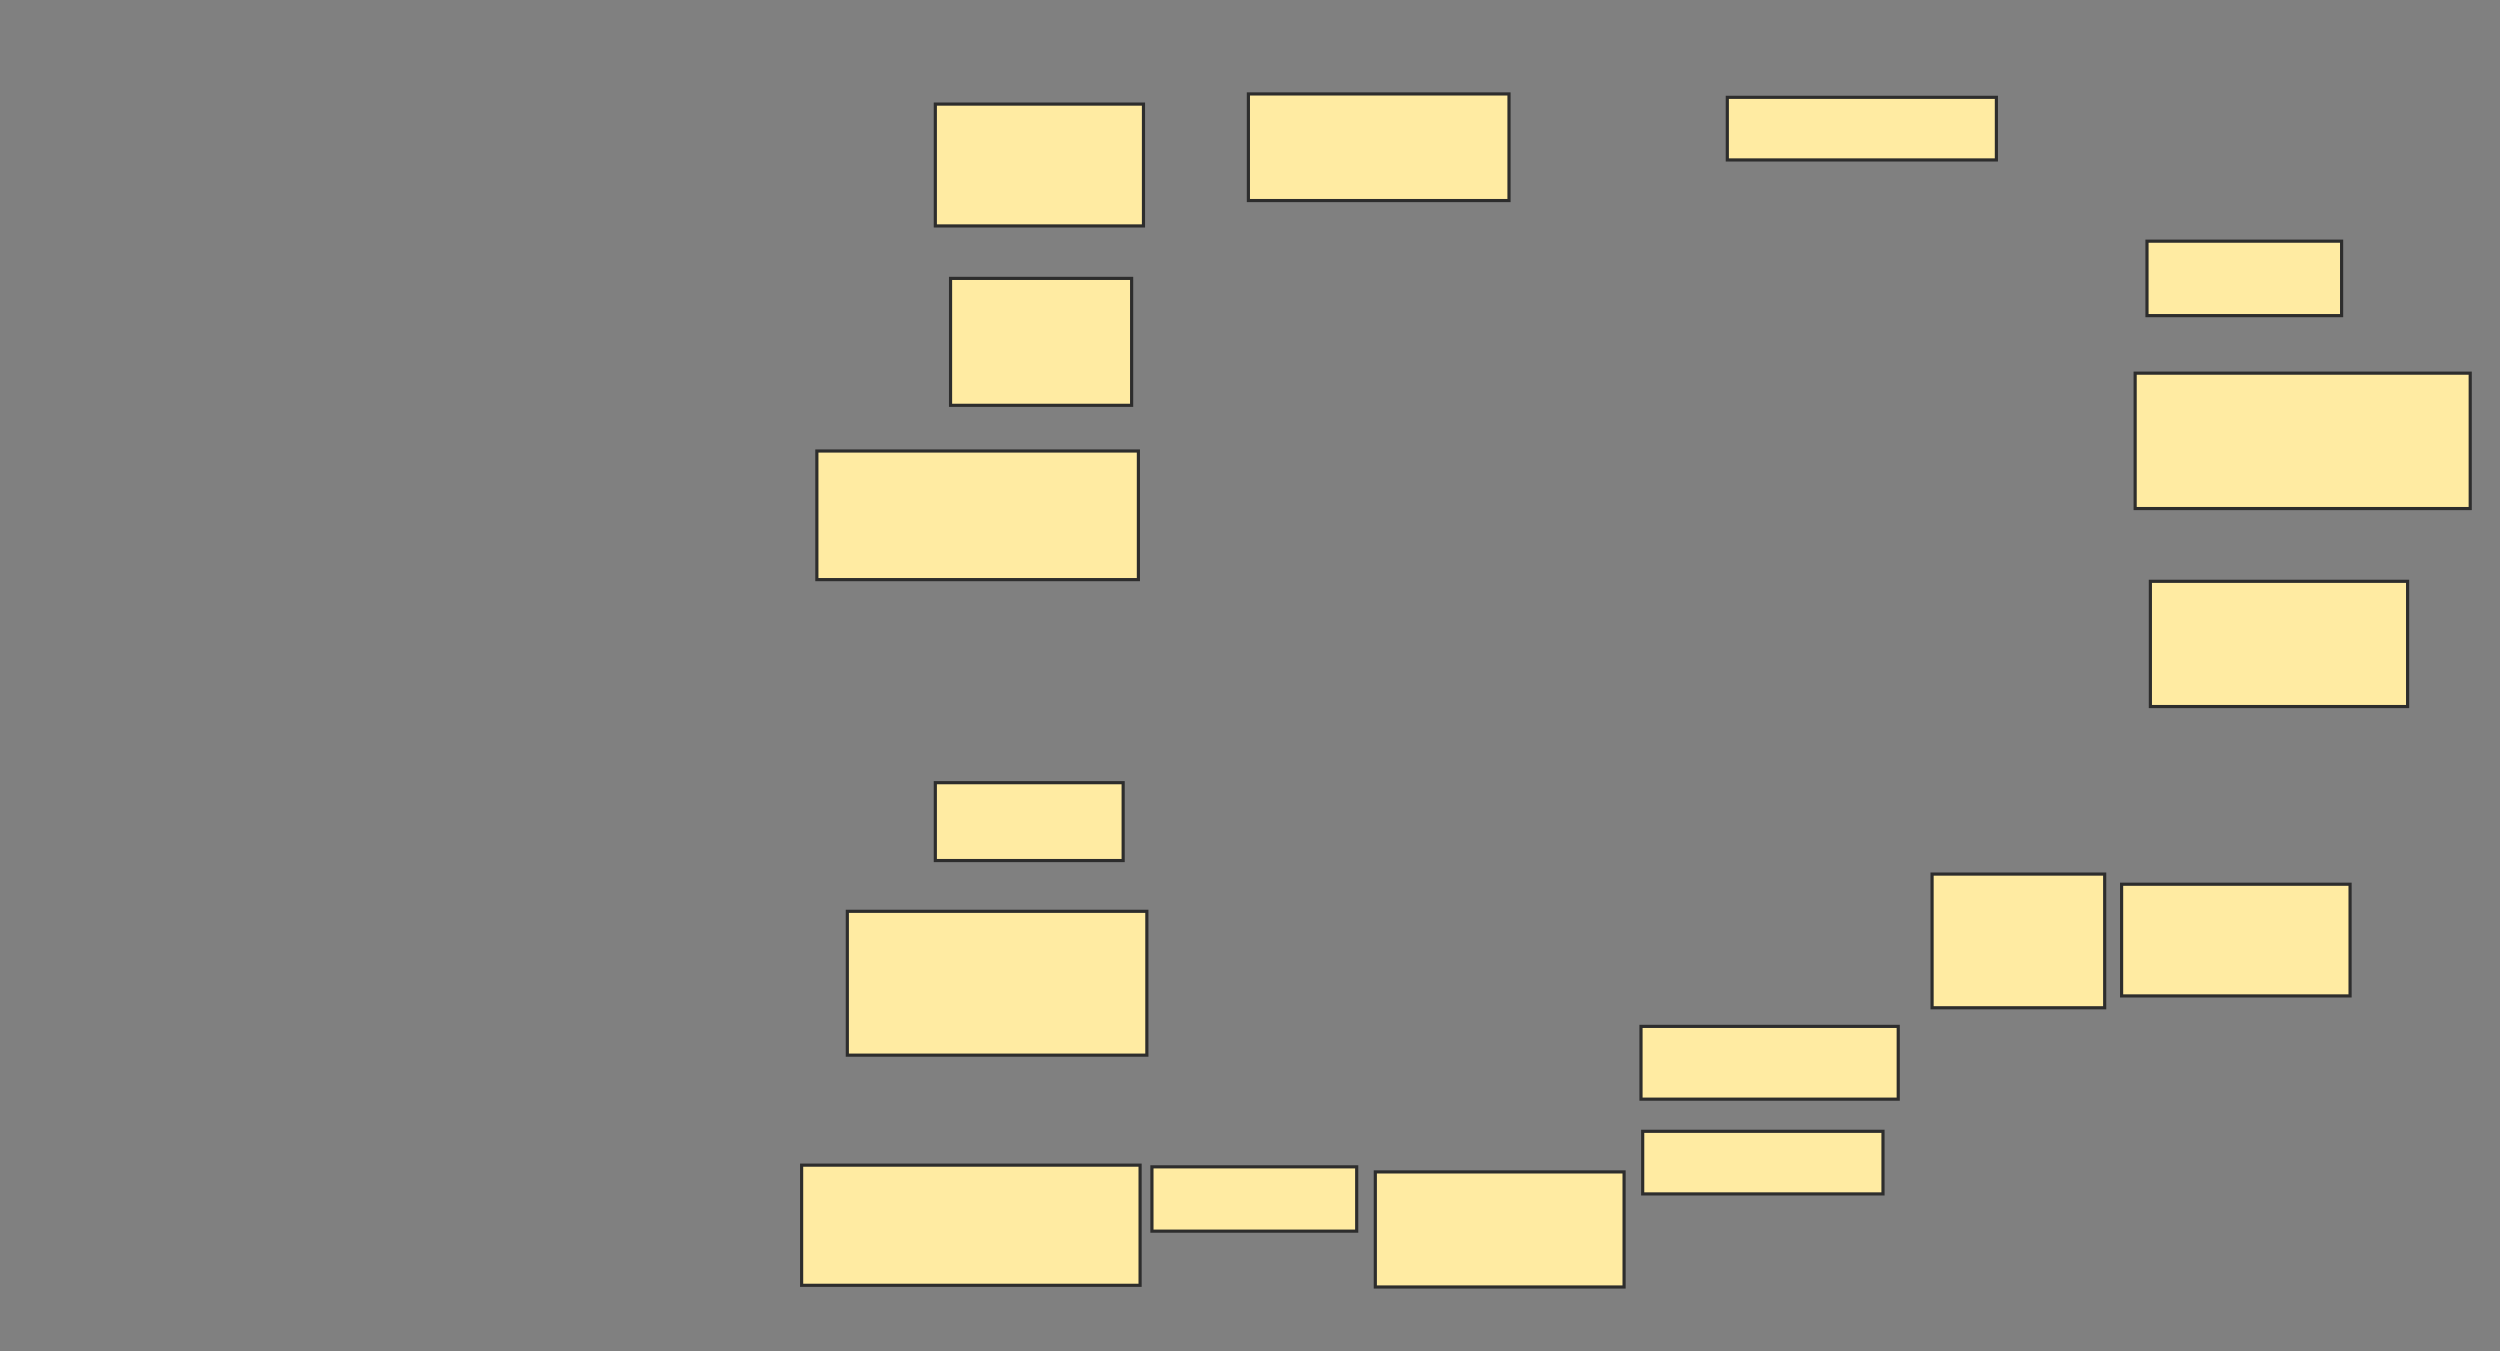<svg xmlns="http://www.w3.org/2000/svg" width="790" height="427">
 <rect width="100%" height="100%" fill="#808080" stroke="none"/>
 <!-- Created with Image Occlusion Enhanced -->
 <g>
  <title>Labels</title>
 </g>
 <g>
  <title>Masks</title>
  <rect id="c32826b6bede47c9bd041b6b73ff7613-ao-1" height="38.503" width="65.775" y="32.893" x="295.561" stroke="#2D2D2D" fill="#FFEBA2"/>
  <rect id="c32826b6bede47c9bd041b6b73ff7613-ao-2" height="33.69" width="82.353" y="29.684" x="394.492" stroke="#2D2D2D" fill="#FFEBA2"/>
  <rect id="c32826b6bede47c9bd041b6b73ff7613-ao-3" height="19.786" width="85.027" y="30.754" x="545.829" stroke="#2D2D2D" fill="#FFEBA2"/>
  <rect id="c32826b6bede47c9bd041b6b73ff7613-ao-4" height="23.529" width="61.497" y="76.209" x="678.449" stroke="#2D2D2D" fill="#FFEBA2"/>
  <rect id="c32826b6bede47c9bd041b6b73ff7613-ao-5" height="42.781" width="105.882" y="117.92" x="674.706" stroke="#2D2D2D" fill="#FFEBA2"/>
  <rect id="c32826b6bede47c9bd041b6b73ff7613-ao-6" height="39.572" width="81.283" y="183.695" x="679.519" stroke="#2D2D2D" fill="#FFEBA2"/>
  <rect id="c32826b6bede47c9bd041b6b73ff7613-ao-7" height="35.294" width="72.193" y="279.417" x="670.428" stroke="#2D2D2D" fill="#FFEBA2"/>
  <rect id="c32826b6bede47c9bd041b6b73ff7613-ao-8" height="42.246" width="54.545" y="276.209" x="610.535" stroke="#2D2D2D" fill="#FFEBA2"/>
  
  <rect id="c32826b6bede47c9bd041b6b73ff7613-ao-10" height="22.995" width="81.283" y="324.337" x="518.556" stroke="#2D2D2D" fill="#FFEBA2"/>
  <rect id="c32826b6bede47c9bd041b6b73ff7613-ao-11" height="19.786" width="75.936" y="357.492" x="519.091" stroke="#2D2D2D" fill="#FFEBA2"/>
  <rect id="c32826b6bede47c9bd041b6b73ff7613-ao-12" height="36.364" width="78.61" y="370.326" x="434.599" stroke="#2D2D2D" fill="#FFEBA2"/>
  <rect id="c32826b6bede47c9bd041b6b73ff7613-ao-13" height="20.321" width="64.706" y="368.722" x="364.011" stroke="#2D2D2D" fill="#FFEBA2"/>
  <rect id="c32826b6bede47c9bd041b6b73ff7613-ao-14" height="37.968" width="106.952" y="368.187" x="253.315" stroke="#2D2D2D" fill="#FFEBA2"/>
  <rect id="c32826b6bede47c9bd041b6b73ff7613-ao-15" height="45.455" width="94.652" y="287.973" x="267.754" stroke="#2D2D2D" fill="#FFEBA2"/>
  <rect id="c32826b6bede47c9bd041b6b73ff7613-ao-16" height="24.599" width="59.358" y="247.332" x="295.561" stroke="#2D2D2D" fill="#FFEBA2"/>
  <rect id="c32826b6bede47c9bd041b6b73ff7613-ao-17" height="40.642" width="101.604" y="142.519" x="258.128" stroke="#2D2D2D" fill="#FFEBA2"/>
  <rect id="c32826b6bede47c9bd041b6b73ff7613-ao-18" height="40.107" width="57.219" y="87.973" x="300.374" stroke="#2D2D2D" fill="#FFEBA2"/>
 </g>
</svg>
